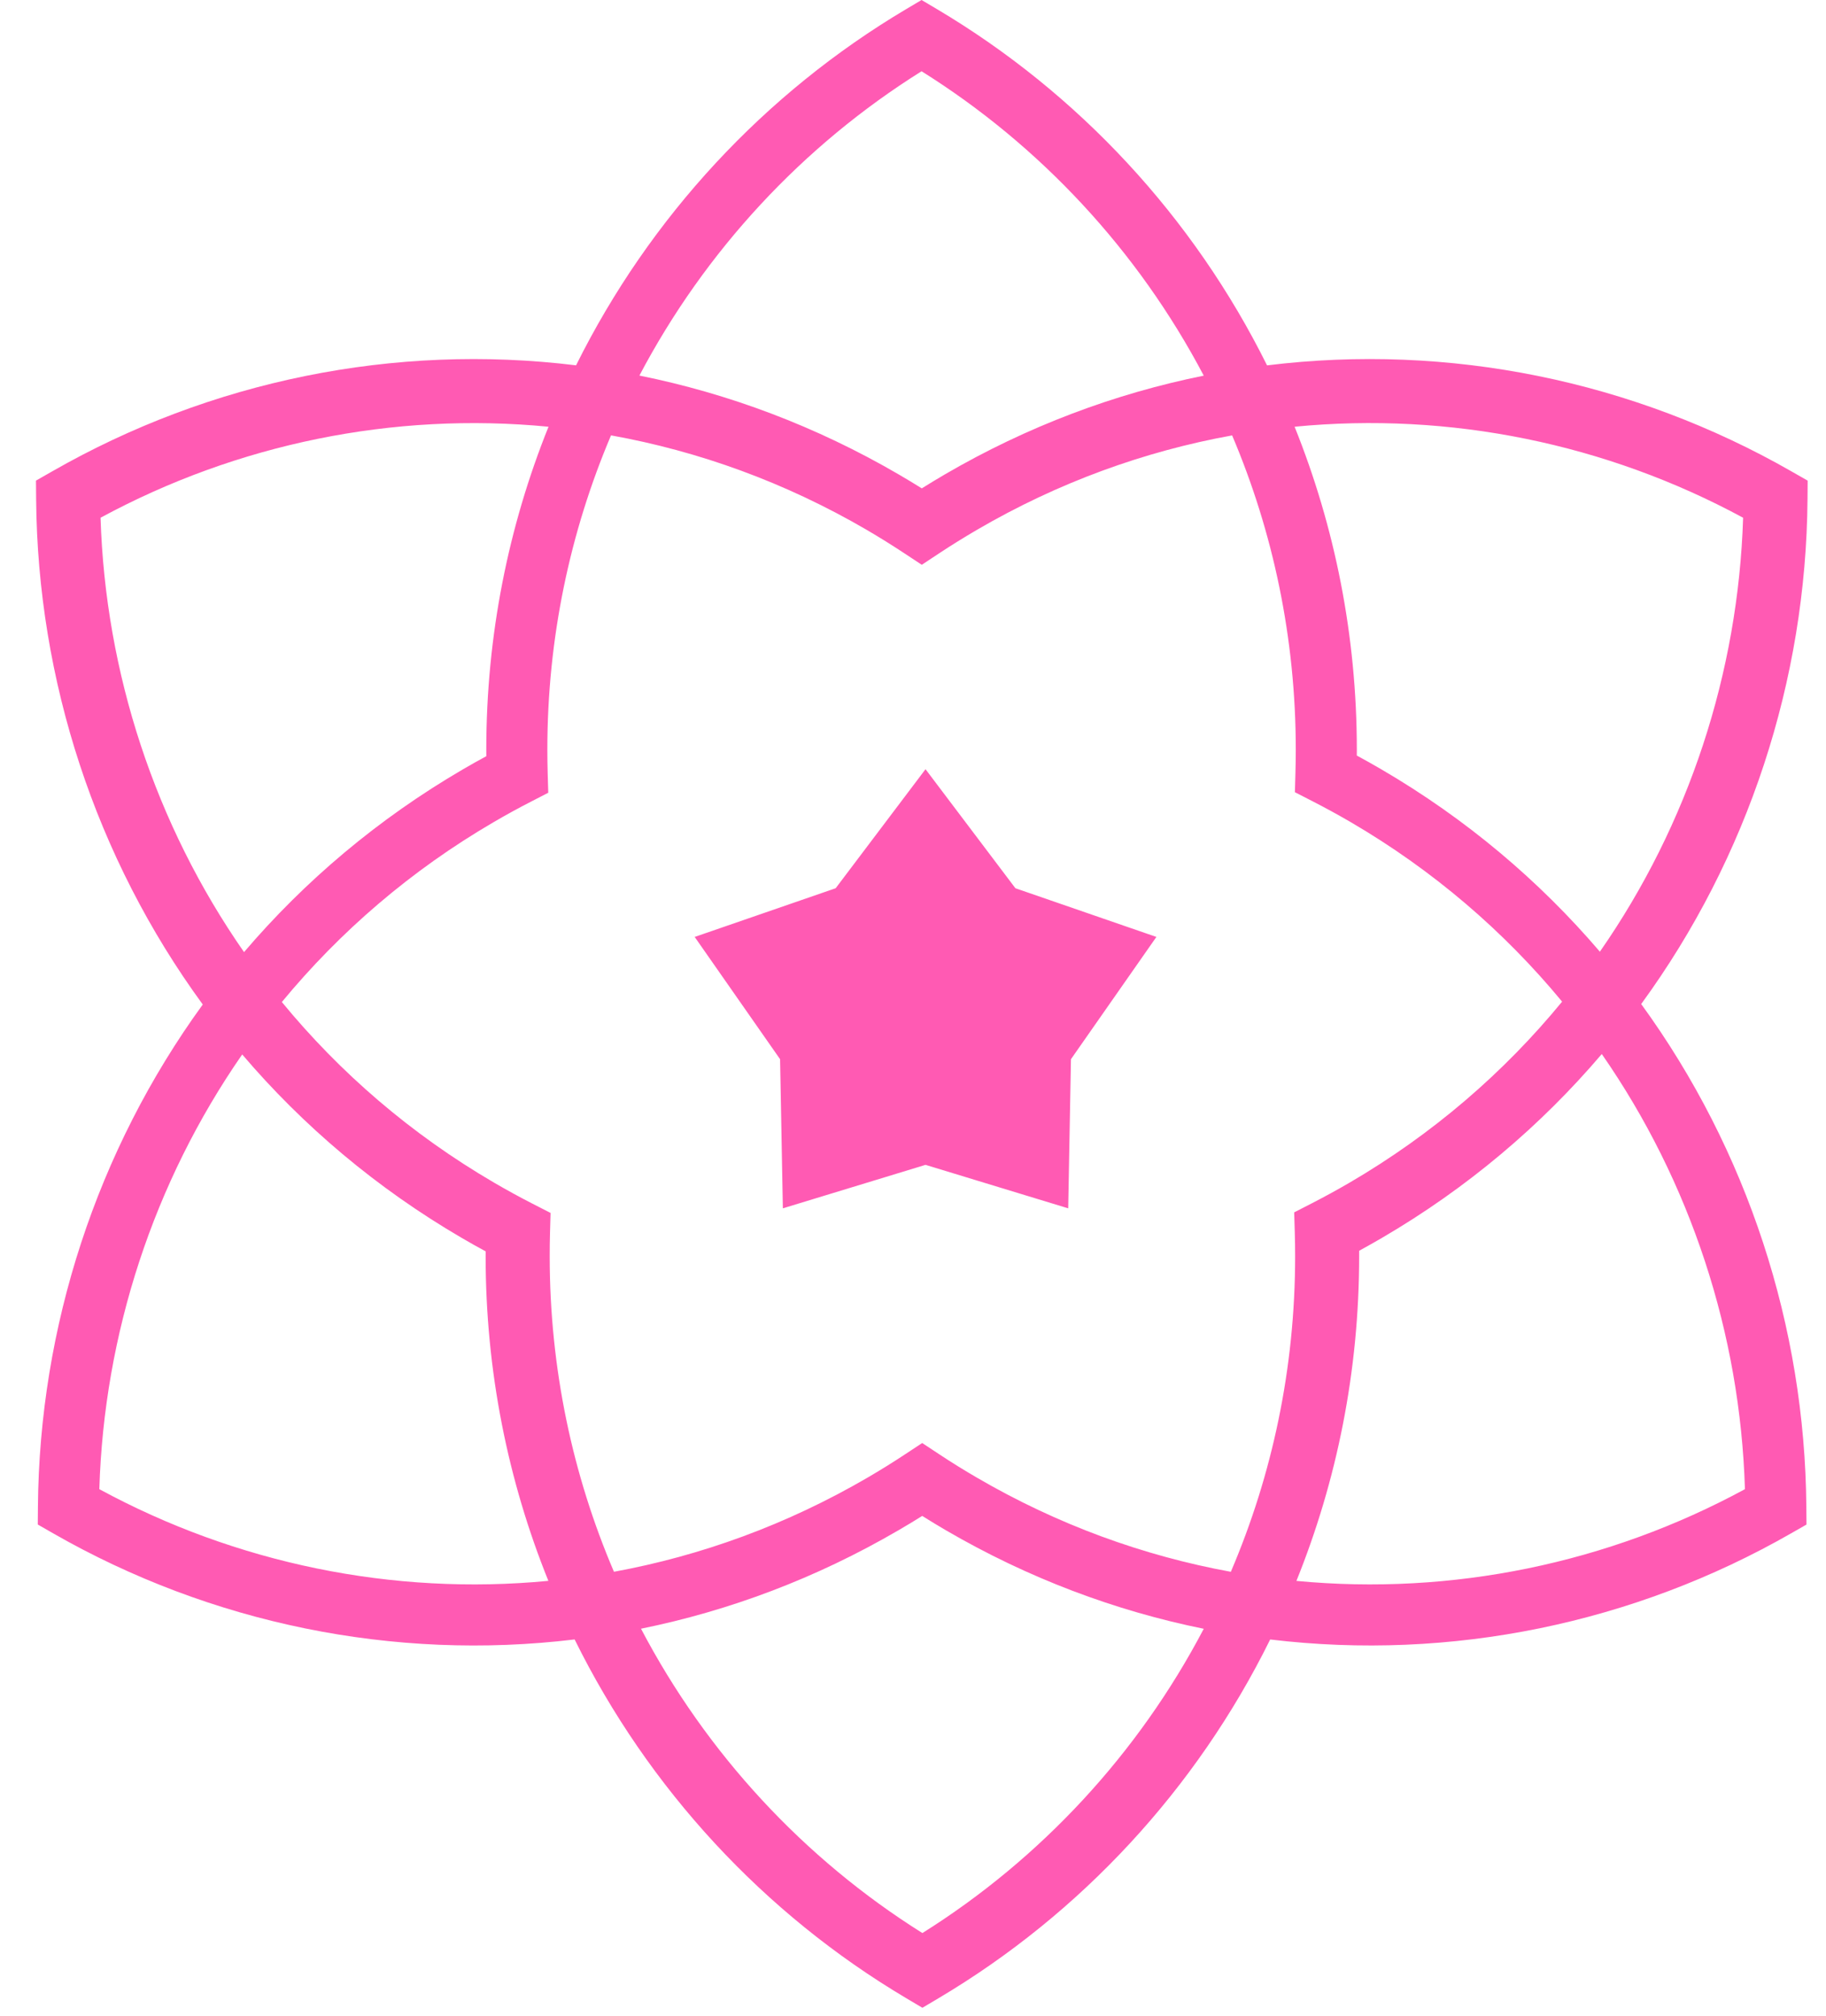 <svg width="48" height="53" viewBox="0 0 48 53" fill="none" xmlns="http://www.w3.org/2000/svg">
<path fill-rule="evenodd" clip-rule="evenodd" d="M24.225 -0L24.635 0.243C28.346 2.447 31.37 5.703 33.307 9.604C38.092 9.014 42.935 10.011 47.091 12.39L47.518 12.634L47.514 13.127C47.477 17.875 45.956 22.537 43.142 26.392C45.937 30.235 47.446 34.877 47.483 39.605L47.487 40.074L47.079 40.307C42.951 42.671 38.142 43.667 33.389 43.095C31.449 47.025 28.41 50.304 24.677 52.521L24.247 52.776L23.817 52.521C20.085 50.304 17.045 47.024 15.105 43.094C10.347 43.669 5.533 42.673 1.401 40.307L0.993 40.073L0.997 39.604C1.035 34.882 2.541 30.244 5.33 26.404C2.511 22.546 0.988 17.879 0.95 13.126L0.946 12.633L1.374 12.389C5.525 10.012 10.363 9.016 15.143 9.603C17.081 5.702 20.105 2.447 23.815 0.243L24.225 -0ZM24.225 1.873C27.344 3.825 29.913 6.589 31.643 9.874C29.309 10.345 27.01 11.203 24.834 12.472C24.631 12.591 24.43 12.713 24.231 12.837C24.032 12.713 23.831 12.591 23.628 12.473C21.449 11.202 19.146 10.343 16.808 9.872C18.538 6.588 21.107 3.825 24.225 1.873ZM22.78 13.926C20.637 12.677 18.365 11.858 16.062 11.444C14.985 13.979 14.388 16.773 14.388 19.707C14.388 19.917 14.391 20.125 14.397 20.333L14.412 20.838L13.962 21.07C13.632 21.239 13.304 21.419 12.979 21.609C10.798 22.88 8.933 24.492 7.409 26.339C8.934 28.195 10.804 29.813 12.99 31.088C13.324 31.283 13.661 31.467 14 31.641L14.473 31.883L14.458 32.414C14.452 32.616 14.45 32.819 14.45 33.023C14.45 35.969 15.052 38.773 16.139 41.315C18.425 40.896 20.681 40.079 22.809 38.838C23.147 38.641 23.477 38.436 23.799 38.223L24.242 37.931L24.684 38.223C25.006 38.436 25.336 38.641 25.673 38.837C27.805 40.081 30.064 40.898 32.355 41.316C33.442 38.774 34.045 35.97 34.045 33.023C34.045 32.814 34.042 32.606 34.036 32.399L34.02 31.868L34.492 31.626C34.822 31.456 35.15 31.277 35.474 31.088C37.664 29.81 39.537 28.189 41.063 26.329C39.541 24.486 37.678 22.878 35.502 21.608C35.167 21.413 34.83 21.229 34.49 21.055L34.039 20.824L34.053 20.318C34.059 20.115 34.062 19.912 34.062 19.707C34.062 16.773 33.465 13.98 32.389 11.445C30.09 11.86 27.822 12.678 25.683 13.926C25.346 14.123 25.016 14.327 24.694 14.54L24.231 14.846L23.767 14.54C23.446 14.328 23.116 14.123 22.78 13.926ZM2.643 13.609C6.232 11.667 10.337 10.821 14.419 11.217C13.364 13.838 12.783 16.704 12.783 19.707C12.783 19.764 12.783 19.82 12.784 19.877C12.578 19.988 12.374 20.103 12.17 20.222C9.936 21.525 8.009 23.159 6.415 25.027C4.076 21.669 2.771 17.686 2.643 13.609ZM2.611 39.144C2.735 35.065 4.034 31.079 6.367 27.717C7.965 29.593 9.899 31.234 12.142 32.542C12.349 32.663 12.557 32.78 12.767 32.893C12.767 32.937 12.766 32.98 12.766 33.023C12.766 36.041 13.352 38.922 14.415 41.554C10.323 41.947 6.207 41.095 2.611 39.144ZM24.247 50.812C21.135 48.859 18.573 46.095 16.85 42.812C19.17 42.341 21.455 41.486 23.618 40.224C23.829 40.102 24.037 39.976 24.242 39.847C24.447 39.976 24.654 40.101 24.864 40.224C27.031 41.487 29.319 42.343 31.643 42.814C29.921 46.096 27.359 48.859 24.247 50.812ZM45.869 39.144C42.277 41.093 38.167 41.945 34.079 41.555C35.142 38.922 35.728 36.042 35.728 33.023C35.728 32.974 35.728 32.925 35.728 32.877C35.927 32.768 36.125 32.657 36.322 32.542C38.569 31.231 40.506 29.586 42.106 27.706C44.444 31.071 45.746 35.061 45.869 39.144ZM36.31 20.222C38.54 21.523 40.464 23.153 42.056 25.016C44.391 21.661 45.693 17.682 45.821 13.609C42.229 11.665 38.118 10.819 34.031 11.217C35.086 13.838 35.667 16.705 35.667 19.707C35.667 19.758 35.667 19.809 35.666 19.86C35.882 19.977 36.097 20.097 36.31 20.222ZM26.692 23.348L24.329 20.219L21.967 23.348L18.261 24.628L20.506 27.842L20.579 31.762L24.329 30.619L28.08 31.762L28.152 27.842L30.398 24.628L26.692 23.348Z" fill="#FF5AB3"/>
</svg>
